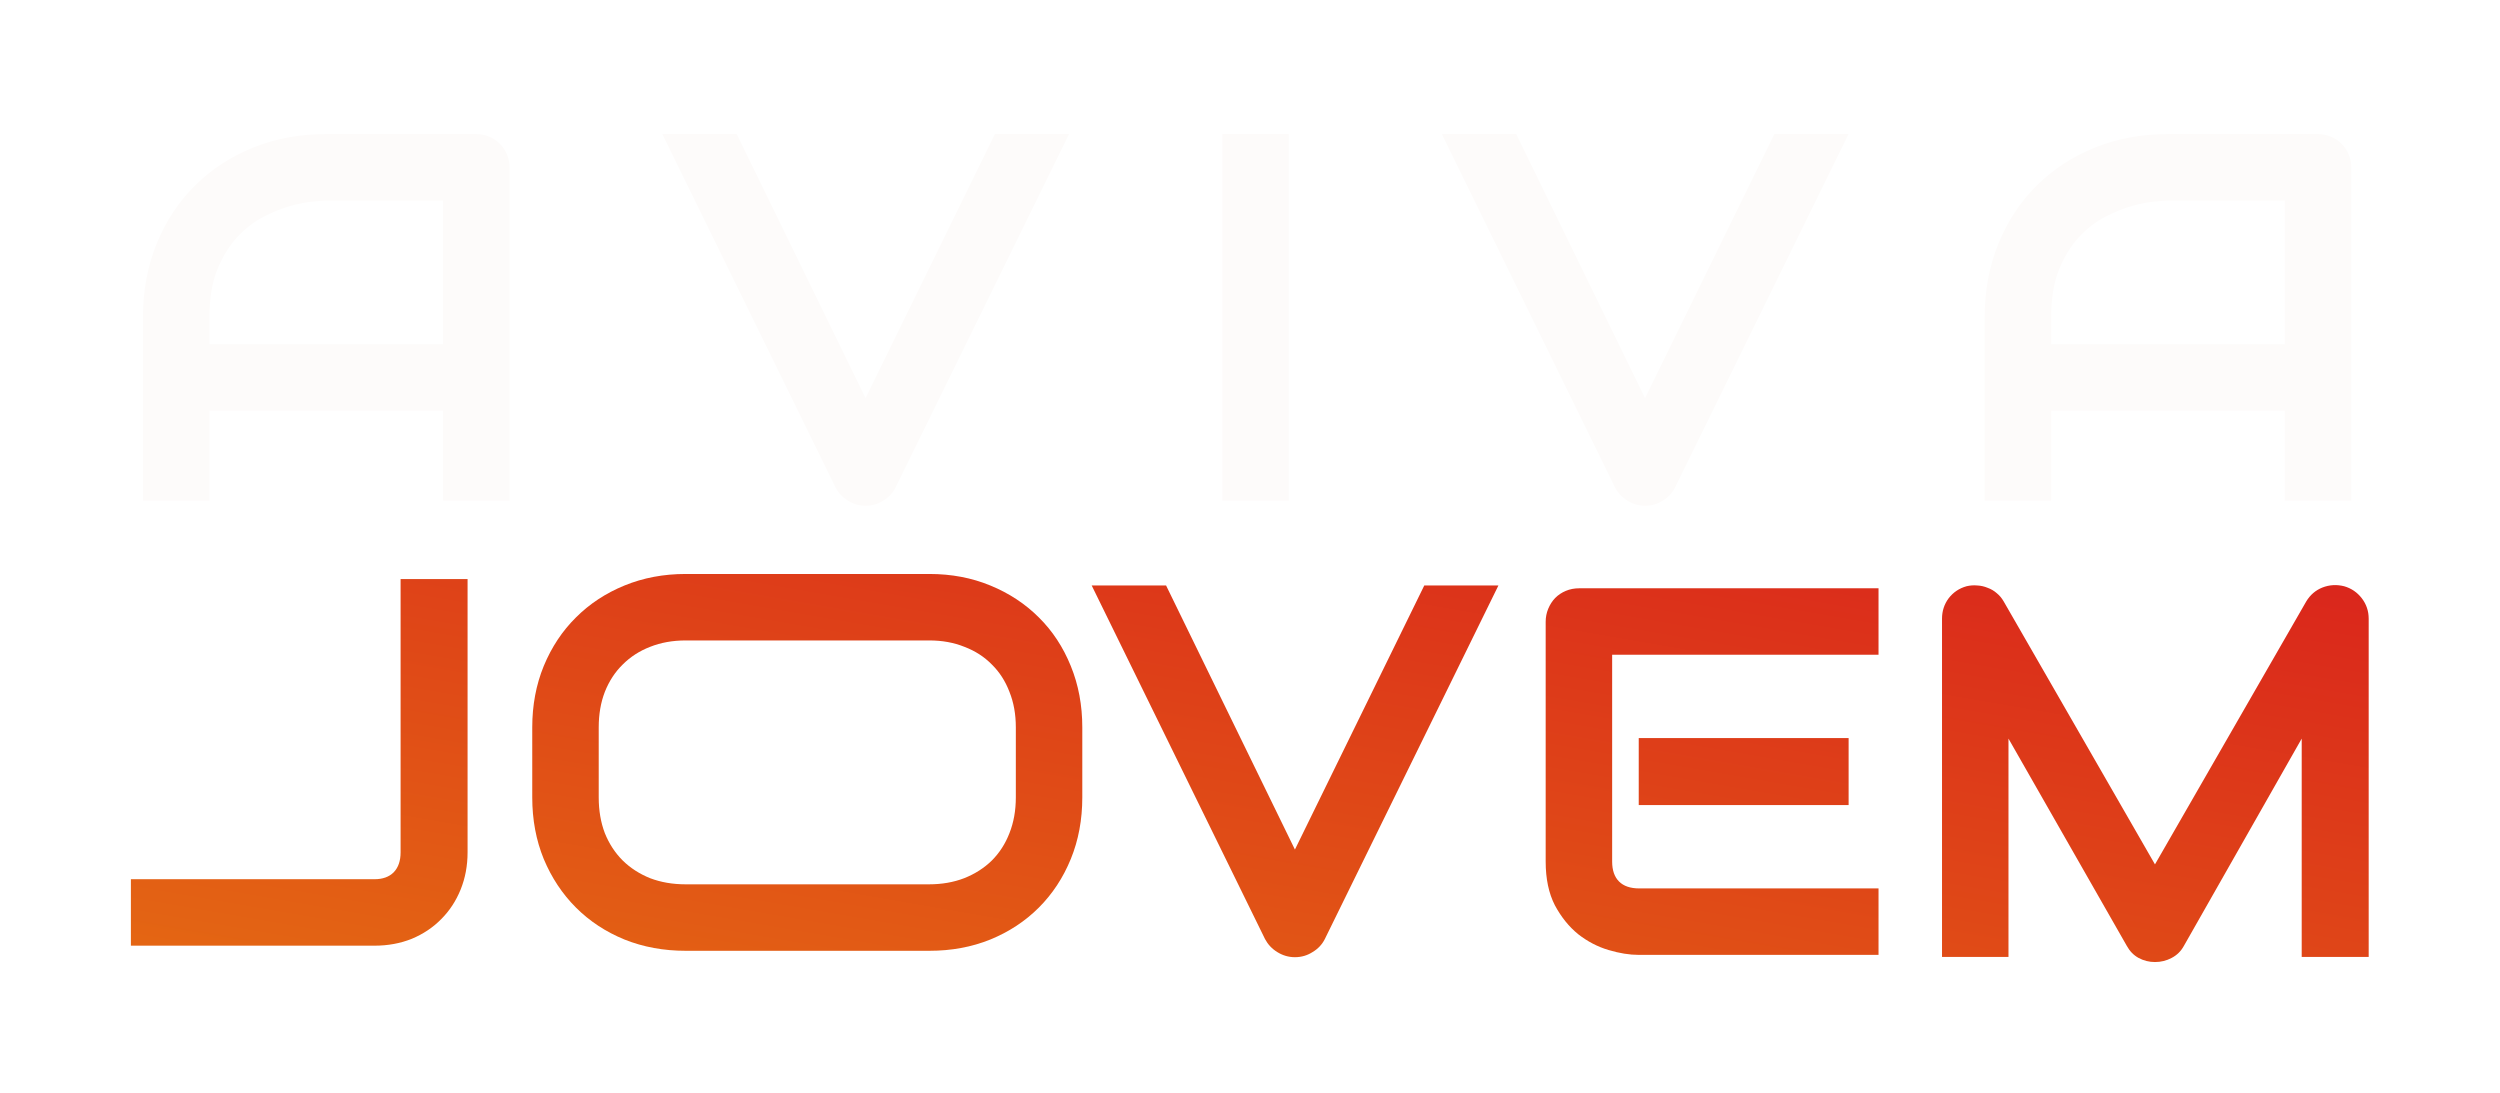 <svg viewBox="0 0 764 334" fill="none" xmlns="http://www.w3.org/2000/svg">
<g filter="url(#filter0_d_855_22)">
<path d="M155.719 149H135.406V121.5H64V149H43.688V92.984C43.688 84.807 45.094 77.281 47.906 70.406C50.719 63.531 54.625 57.62 59.625 52.672C64.625 47.724 70.537 43.87 77.359 41.109C84.182 38.349 91.63 36.969 99.703 36.969H145.484C146.891 36.969 148.219 37.229 149.469 37.75C150.719 38.271 151.812 39 152.75 39.938C153.688 40.875 154.417 41.969 154.938 43.219C155.458 44.469 155.719 45.797 155.719 47.203V149ZM64 101.188H135.406V57.281H99.703C99.078 57.281 97.75 57.385 95.719 57.594C93.74 57.75 91.422 58.193 88.766 58.922C86.162 59.651 83.401 60.771 80.484 62.281C77.568 63.792 74.885 65.875 72.438 68.531C69.99 71.188 67.958 74.521 66.344 78.531C64.781 82.49 64 87.307 64 92.984V101.188ZM326.7 36.969L273.653 145.016C272.82 146.682 271.57 148.01 269.903 149C268.289 150.042 266.492 150.562 264.512 150.562C262.585 150.562 260.789 150.042 259.122 149C257.507 148.01 256.257 146.682 255.372 145.016L202.403 36.969H225.137L264.512 117.672L304.044 36.969H326.7ZM393.853 149H373.541V36.969H393.853V149ZM564.913 36.969L511.866 145.016C511.032 146.682 509.782 148.01 508.116 149C506.501 150.042 504.704 150.562 502.725 150.562C500.798 150.562 499.001 150.042 497.334 149C495.72 148.01 494.47 146.682 493.584 145.016L440.616 36.969H463.35L502.725 117.672L542.256 36.969H564.913ZM718.55 149H698.237V121.5H626.831V149H606.519V92.984C606.519 84.807 607.925 77.281 610.737 70.406C613.55 63.531 617.456 57.62 622.456 52.672C627.456 47.724 633.368 43.87 640.191 41.109C647.014 38.349 654.461 36.969 662.534 36.969H708.316C709.722 36.969 711.05 37.229 712.3 37.75C713.55 38.271 714.644 39 715.581 39.938C716.519 40.875 717.248 41.969 717.769 43.219C718.29 44.469 718.55 45.797 718.55 47.203V149ZM626.831 101.188H698.237V57.281H662.534C661.909 57.281 660.581 57.385 658.55 57.594C656.571 57.75 654.253 58.193 651.597 58.922C648.993 59.651 646.232 60.771 643.316 62.281C640.399 63.792 637.717 65.875 635.269 68.531C632.821 71.188 630.79 74.521 629.175 78.531C627.612 82.49 626.831 87.307 626.831 92.984V101.188Z" fill="#FDFBFA"/>
</g>
<g filter="url(#filter1_d_855_22)">
<path d="M142.891 256.484C142.891 260.547 142.188 264.323 140.781 267.812C139.375 271.302 137.396 274.323 134.844 276.875C132.344 279.427 129.349 281.432 125.859 282.891C122.37 284.297 118.568 285 114.453 285H40V264.688H114.453C116.953 264.688 118.906 263.984 120.312 262.578C121.719 261.12 122.422 259.089 122.422 256.484V172.969H142.891V256.484Z" fill="url(#paint0_linear_855_22)"/>
<path d="M330.75 239.688C330.75 246.51 329.578 252.786 327.234 258.516C324.891 264.245 321.635 269.193 317.469 273.359C313.302 277.526 308.354 280.781 302.625 283.125C296.948 285.417 290.75 286.562 284.031 286.562H209.531C202.812 286.562 196.589 285.417 190.859 283.125C185.13 280.781 180.182 277.526 176.016 273.359C171.849 269.193 168.568 264.245 166.172 258.516C163.828 252.786 162.656 246.51 162.656 239.688V218.281C162.656 211.51 163.828 205.26 166.172 199.531C168.568 193.75 171.849 188.802 176.016 184.687C180.182 180.521 185.13 177.266 190.859 174.922C196.589 172.578 202.812 171.406 209.531 171.406H284.031C290.75 171.406 296.948 172.578 302.625 174.922C308.354 177.266 313.302 180.521 317.469 184.687C321.635 188.802 324.891 193.75 327.234 199.531C329.578 205.26 330.75 211.51 330.75 218.281V239.688ZM310.438 218.281C310.438 214.271 309.786 210.651 308.484 207.422C307.234 204.141 305.438 201.354 303.094 199.062C300.802 196.719 298.016 194.922 294.734 193.672C291.505 192.37 287.938 191.719 284.031 191.719H209.531C205.573 191.719 201.953 192.37 198.672 193.672C195.443 194.922 192.656 196.719 190.312 199.062C187.969 201.354 186.146 204.141 184.844 207.422C183.594 210.651 182.969 214.271 182.969 218.281V239.688C182.969 243.698 183.594 247.344 184.844 250.625C186.146 253.854 187.969 256.641 190.312 258.984C192.656 261.276 195.443 263.073 198.672 264.375C201.953 265.625 205.573 266.25 209.531 266.25H283.875C287.833 266.25 291.427 265.625 294.656 264.375C297.938 263.073 300.75 261.276 303.094 258.984C305.438 256.641 307.234 253.854 308.484 250.625C309.786 247.344 310.438 243.698 310.438 239.688V218.281Z" fill="url(#paint1_linear_855_22)"/>
<path d="M457.916 174.922L404.869 282.969C404.036 284.635 402.786 285.964 401.119 286.953C399.504 287.995 397.708 288.516 395.728 288.516C393.801 288.516 392.004 287.995 390.338 286.953C388.723 285.964 387.473 284.635 386.588 282.969L333.619 174.922H356.353L395.728 255.625L435.26 174.922H457.916Z" fill="url(#paint2_linear_855_22)"/>
<path d="M564.938 242.031H500.797V221.563H564.938V242.031ZM574.078 287.812H500.797C497.984 287.812 494.911 287.318 491.578 286.328C488.245 285.339 485.146 283.724 482.281 281.484C479.469 279.193 477.099 276.25 475.172 272.656C473.297 269.01 472.359 264.557 472.359 259.297V186.016C472.359 184.609 472.62 183.281 473.141 182.031C473.661 180.781 474.365 179.688 475.25 178.75C476.188 177.813 477.281 177.083 478.531 176.563C479.781 176.042 481.135 175.781 482.594 175.781H574.078V196.094H492.672V259.297C492.672 261.953 493.375 263.984 494.781 265.391C496.188 266.797 498.245 267.5 500.953 267.5H574.078V287.812Z" fill="url(#paint3_linear_855_22)"/>
<path d="M723.87 288.438H703.401V221.719L667.386 285.078C666.5 286.693 665.25 287.917 663.636 288.75C662.073 289.583 660.381 290 658.558 290C656.787 290 655.12 289.583 653.558 288.75C652.047 287.917 650.849 286.693 649.964 285.078L613.792 221.719V288.438H593.48V185.078C593.48 182.734 594.157 180.651 595.511 178.828C596.917 177.005 598.74 175.781 600.98 175.156C602.073 174.896 603.167 174.818 604.261 174.922C605.355 174.974 606.396 175.208 607.386 175.625C608.427 175.99 609.365 176.536 610.198 177.266C611.032 177.943 611.735 178.776 612.308 179.766L658.558 260.156L704.808 179.766C706.006 177.786 707.646 176.38 709.73 175.547C711.865 174.714 714.078 174.583 716.37 175.156C718.558 175.781 720.355 177.005 721.761 178.828C723.167 180.651 723.87 182.734 723.87 185.078V288.438Z" fill="url(#paint4_linear_855_22)"/>
</g>
<defs>
<filter id="filter0_d_855_22" x="3.688" y="0.969" width="754.862" height="193.594" filterUnits="userSpaceOnUse" color-interpolation-filters="sRGB">
<feFlood flood-opacity="0" result="BackgroundImageFix"/>
<feColorMatrix in="SourceAlpha" type="matrix" values="0 0 0 0 0 0 0 0 0 0 0 0 0 0 0 0 0 0 127 0" result="hardAlpha"/>
<feOffset dy="4"/>
<feGaussianBlur stdDeviation="20"/>
<feComposite in2="hardAlpha" operator="out"/>
<feColorMatrix type="matrix" values="0 0 0 0 0 0 0 0 0 0 0 0 0 0 0 0 0 0 0.25 0"/>
<feBlend mode="normal" in2="BackgroundImageFix" result="effect1_dropShadow_855_22"/>
<feBlend mode="normal" in="SourceGraphic" in2="effect1_dropShadow_855_22" result="shape"/>
</filter>
<filter id="filter1_d_855_22" x="0" y="135.406" width="763.87" height="198.594" filterUnits="userSpaceOnUse" color-interpolation-filters="sRGB">
<feFlood flood-opacity="0" result="BackgroundImageFix"/>
<feColorMatrix in="SourceAlpha" type="matrix" values="0 0 0 0 0 0 0 0 0 0 0 0 0 0 0 0 0 0 127 0" result="hardAlpha"/>
<feOffset dy="4"/>
<feGaussianBlur stdDeviation="20"/>
<feComposite in2="hardAlpha" operator="out"/>
<feColorMatrix type="matrix" values="0 0 0 0 0.875 0 0 0 0 0.275 0 0 0 0 0.094 0 0 0 0.2 0"/>
<feBlend mode="normal" in2="BackgroundImageFix" result="effect1_dropShadow_855_22"/>
<feBlend mode="normal" in="SourceGraphic" in2="effect1_dropShadow_855_22" result="shape"/>
</filter>
<linearGradient id="paint0_linear_855_22" x1="723.87" y1="171.406" x2="683.939" y2="401.669" gradientUnits="userSpaceOnUse">
<stop stop-color="#DA251C"/>
<stop offset="1" stop-color="#E46713"/>
</linearGradient>
<linearGradient id="paint1_linear_855_22" x1="723.87" y1="171.406" x2="683.939" y2="401.669" gradientUnits="userSpaceOnUse">
<stop stop-color="#DA251C"/>
<stop offset="1" stop-color="#E46713"/>
</linearGradient>
<linearGradient id="paint2_linear_855_22" x1="723.87" y1="171.406" x2="683.939" y2="401.669" gradientUnits="userSpaceOnUse">
<stop stop-color="#DA251C"/>
<stop offset="1" stop-color="#E46713"/>
</linearGradient>
<linearGradient id="paint3_linear_855_22" x1="723.87" y1="171.406" x2="683.939" y2="401.669" gradientUnits="userSpaceOnUse">
<stop stop-color="#DA251C"/>
<stop offset="1" stop-color="#E46713"/>
</linearGradient>
<linearGradient id="paint4_linear_855_22" x1="723.87" y1="171.406" x2="683.939" y2="401.669" gradientUnits="userSpaceOnUse">
<stop stop-color="#DA251C"/>
<stop offset="1" stop-color="#E46713"/>
</linearGradient>
</defs>
</svg>
